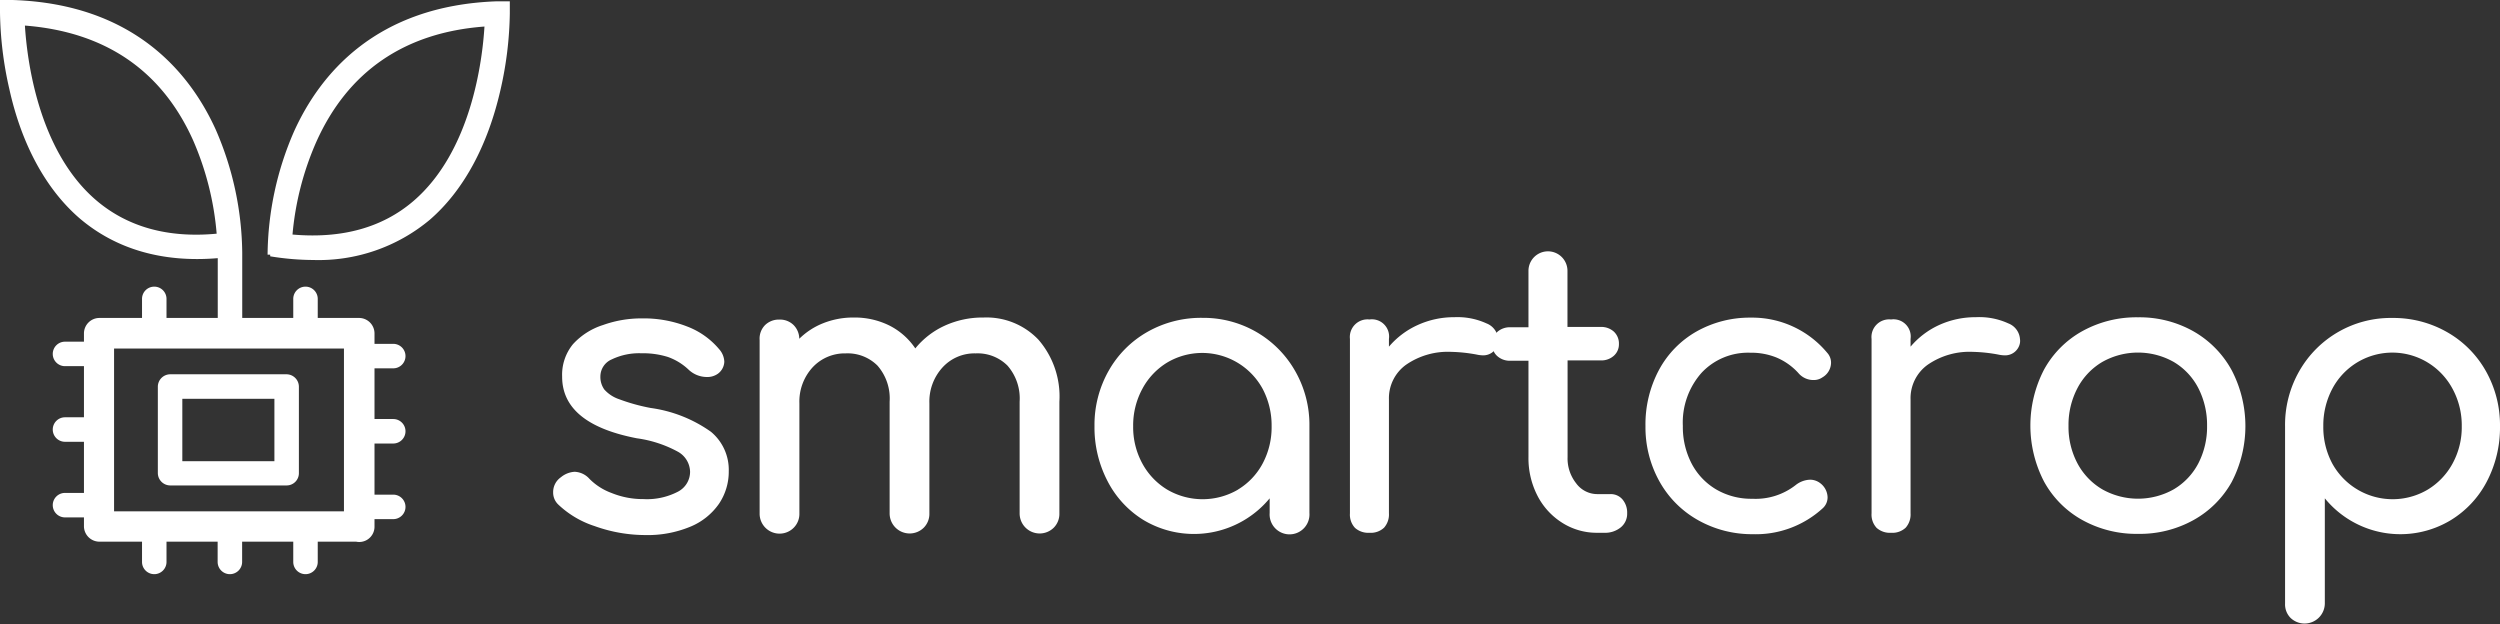 <svg xmlns="http://www.w3.org/2000/svg" viewBox="0 0 230.77 57.6"><rect x="0" y="0" width="230.77" height="57.6" fill="#333333" stroke="none"/><defs><style>.cls-1{fill:#fff;}</style></defs><title>smartcrop-text-logo_2</title><g id="Layer_2" data-name="Layer 2"><g id="Layer_1-2" data-name="Layer 1"><path class="cls-1" d="M33.12,47.2h-24l1.41,1.41V30.76L9.16,32.17h24l-1.41-1.41V48.62a1.41,1.41,0,0,0,2.82,0V30.76a1.43,1.43,0,0,0-1.41-1.41h-24a1.43,1.43,0,0,0-1.41,1.41V48.62A1.43,1.43,0,0,0,9.16,50h24A1.41,1.41,0,0,0,33.12,47.2Z"/><path class="cls-1" d="M14.24,31.89a1.13,1.13,0,0,1-1.13-1.13V27.59a1.13,1.13,0,0,1,2.26,0v3.17A1.13,1.13,0,0,1,14.24,31.89Z"/><path class="cls-1" d="M28.2,31.89a1.13,1.13,0,0,1-1.13-1.13V27.59a1.13,1.13,0,0,1,2.26,0v3.17A1.13,1.13,0,0,1,28.2,31.89Z"/><path class="cls-1" d="M26.46,42.57H15.7l1.13,1.13v-8L15.7,36.81H26.46l-1.13-1.13v8a1.13,1.13,0,0,0,2.26,0v-8a1.15,1.15,0,0,0-1.13-1.13H15.7a1.15,1.15,0,0,0-1.13,1.13v8a1.15,1.15,0,0,0,1.13,1.13H26.46A1.13,1.13,0,0,0,26.46,42.57Z"/><path class="cls-1" d="M9.16,47.76H6A1.13,1.13,0,0,1,6,45.5H9.16a1.13,1.13,0,1,1,0,2.26Z"/><path class="cls-1" d="M9.16,33.8H6a1.13,1.13,0,0,1,0-2.26H9.16a1.13,1.13,0,0,1,0,2.26Z"/><path class="cls-1" d="M9.16,40.78H6a1.13,1.13,0,0,1,0-2.26H9.16a1.13,1.13,0,1,1,0,2.26Z"/><path class="cls-1" d="M28.2,53a1.13,1.13,0,0,1-1.13-1.13V48.7a1.13,1.13,0,1,1,2.26,0v3.17A1.13,1.13,0,0,1,28.2,53Z"/><path class="cls-1" d="M14.24,53a1.13,1.13,0,0,1-1.13-1.13V48.7a1.13,1.13,0,1,1,2.26,0v3.17A1.13,1.13,0,0,1,14.24,53Z"/><path class="cls-1" d="M21.22,53a1.13,1.13,0,0,1-1.13-1.13V48.7a1.13,1.13,0,1,1,2.26,0v3.17A1.13,1.13,0,0,1,21.22,53Z"/><path class="cls-1" d="M36.3,47.92H33.12a1.13,1.13,0,1,1,0-2.26H36.3a1.13,1.13,0,1,1,0,2.26Z"/><path class="cls-1" d="M36.3,34H33.12a1.13,1.13,0,0,1,0-2.26H36.3a1.13,1.13,0,0,1,0,2.26Z"/><path class="cls-1" d="M36.3,40.94H33.12a1.13,1.13,0,0,1,0-2.26H36.3a1.13,1.13,0,1,1,0,2.26Z"/><path class="cls-1" d="M20.1,31V23.83C15,24.26,10.71,23,7.38,20.18,4.29,17.53,2,13.39.86,8.21A33.47,33.47,0,0,1,0,1.16V0L1.17,0c11.21.37,16.39,6.75,18.76,12a29.07,29.07,0,0,1,2.43,11.33V31M2.3,2.36c.19,3.1,1.2,11.51,6.56,16.11C11.73,20.93,15.48,22,20,21.57a27.15,27.15,0,0,0-2.18-8.63C14.92,6.49,9.7,2.94,2.3,2.36Z"/><path class="cls-1" d="M28.94,24a25.1,25.1,0,0,1-4-.34l0-.15H24.7a29,29,0,0,1,2.43-11.35C29.51,6.88,34.69.5,45.9.12l1.16,0V1.24a33.47,33.47,0,0,1-.86,7.05c-1.18,5.18-3.43,9.32-6.53,12A16,16,0,0,1,28.94,24ZM27,21.65c4.54.4,8.29-.63,11.16-3.09,5.36-4.6,6.37-13,6.56-16.11C37.34,3,32.11,6.6,29.2,13.09A27.11,27.11,0,0,0,27,21.65Z"/></g><g id="Layer_2-2" data-name="Layer 2"><path class="cls-1" d="M54.91,48.57a8.82,8.82,0,0,1-3.38-2,1.52,1.52,0,0,1-.47-1.12,1.67,1.67,0,0,1,.72-1.4,2.18,2.18,0,0,1,1.26-.5,1.93,1.93,0,0,1,1.37.65,5.56,5.56,0,0,0,2.05,1.31,7.66,7.66,0,0,0,2.92.56,6.19,6.19,0,0,0,3.19-.68,2.07,2.07,0,0,0,1.13-1.84,2.17,2.17,0,0,0-1.12-1.85,11,11,0,0,0-3.78-1.24q-6.91-1.33-6.91-5.69a4.45,4.45,0,0,1,1-3A6.35,6.35,0,0,1,55.67,30a10.5,10.5,0,0,1,3.6-.61,11,11,0,0,1,4.19.76,7.18,7.18,0,0,1,2.93,2.09,1.83,1.83,0,0,1,.47,1.15,1.44,1.44,0,0,1-.61,1.12,1.67,1.67,0,0,1-1,.29,2.46,2.46,0,0,1-1.69-.68,5.39,5.39,0,0,0-1.91-1.17,7.69,7.69,0,0,0-2.45-.34,5.83,5.83,0,0,0-2.72.56,1.72,1.72,0,0,0-1.06,1.57,2,2,0,0,0,.36,1.21,3.19,3.19,0,0,0,1.37.9,17.4,17.4,0,0,0,2.92.81,12.55,12.55,0,0,1,5.56,2.2,4.56,4.56,0,0,1,1.64,3.64,5.3,5.3,0,0,1-.9,3,6,6,0,0,1-2.65,2.12,10.29,10.29,0,0,1-4.19.77A13.85,13.85,0,0,1,54.91,48.57Z"/><path class="cls-1" d="M95.86,31.36a8,8,0,0,1,1.93,5.72v10.3a1.81,1.81,0,0,1-.5,1.31,1.85,1.85,0,0,1-3.17-1.31V37.08A4.61,4.61,0,0,0,93,33.75a3.9,3.9,0,0,0-2.93-1.13A4,4,0,0,0,87,33.92a4.67,4.67,0,0,0-1.21,3.31V47.38a1.81,1.81,0,0,1-.5,1.31,1.85,1.85,0,0,1-3.17-1.31V37.08A4.61,4.61,0,0,0,81,33.75a3.9,3.9,0,0,0-2.93-1.13A4.06,4.06,0,0,0,75,33.92a4.67,4.67,0,0,0-1.21,3.31V47.38a1.81,1.81,0,0,1-.5,1.31,1.84,1.84,0,0,1-3.17-1.31v-16A1.77,1.77,0,0,1,70.63,30a1.82,1.82,0,0,1,1.31-.5,1.79,1.79,0,0,1,1.3.49,1.82,1.82,0,0,1,.54,1.28A6.61,6.61,0,0,1,76,29.83a7.46,7.46,0,0,1,2.81-.52,7.2,7.2,0,0,1,3.29.74,6.32,6.32,0,0,1,2.39,2.11,7.53,7.53,0,0,1,2.7-2.09,8.41,8.41,0,0,1,3.6-.76A6.61,6.61,0,0,1,95.86,31.36Z"/><path class="cls-1" d="M116,30.66a9.69,9.69,0,0,1,3.56,3.6,10,10,0,0,1,1.31,5.09v8a1.84,1.84,0,1,1-3.67,0V46a9.07,9.07,0,0,1-11.65,2,9.08,9.08,0,0,1-3.31-3.58,10.74,10.74,0,0,1-1.21-5.09,10.14,10.14,0,0,1,1.3-5.09,9.46,9.46,0,0,1,3.58-3.6A10,10,0,0,1,111,29.34,9.78,9.78,0,0,1,116,30.66ZM114.26,45.2a6.22,6.22,0,0,0,2.29-2.41,7.11,7.11,0,0,0,.83-3.44,7.22,7.22,0,0,0-.83-3.46,6.35,6.35,0,0,0-8.8-2.43,6.33,6.33,0,0,0-2.3,2.43,7.08,7.08,0,0,0-.85,3.46,7,7,0,0,0,.85,3.44,6.35,6.35,0,0,0,2.3,2.41,6.47,6.47,0,0,0,6.52,0Z"/><path class="cls-1" d="M137.21,29.85a1.68,1.68,0,0,1,1.08,1.44,1.27,1.27,0,0,1,0,.36,1.39,1.39,0,0,1-1.44,1.15,2.94,2.94,0,0,1-.54-.07,14.32,14.32,0,0,0-2.34-.25,6.79,6.79,0,0,0-4.18,1.19,3.8,3.8,0,0,0-1.58,3.2V47.38a1.84,1.84,0,0,1-.45,1.33,1.79,1.79,0,0,1-1.35.47,1.84,1.84,0,0,1-1.33-.45,1.79,1.79,0,0,1-.47-1.35V31.29a1.63,1.63,0,0,1,1.8-1.8,1.59,1.59,0,0,1,1.8,1.8V32a7.59,7.59,0,0,1,2.66-2,8.07,8.07,0,0,1,3.38-.72A6.42,6.42,0,0,1,137.21,29.85Z"/><path class="cls-1" d="M149.75,46.08a1.88,1.88,0,0,1,.45,1.3,1.62,1.62,0,0,1-.59,1.3,2.28,2.28,0,0,1-1.53.5h-.65a5.93,5.93,0,0,1-3.22-.92,6.39,6.39,0,0,1-2.29-2.5,7.56,7.56,0,0,1-.83-3.56V33.3h-1.66a1.73,1.73,0,0,1-1.22-.43,1.41,1.41,0,0,1-.47-1.08,1.49,1.49,0,0,1,.47-1.15,1.73,1.73,0,0,1,1.22-.43h1.66V25a1.8,1.8,0,1,1,3.6,0v5.18h3.06a1.73,1.73,0,0,1,1.22.43,1.5,1.5,0,0,1,.47,1.15,1.41,1.41,0,0,1-.47,1.08,1.73,1.73,0,0,1-1.22.43H144.7V42.2a3.69,3.69,0,0,0,.79,2.41,2.42,2.42,0,0,0,1.94,1h1.22A1.42,1.42,0,0,1,149.75,46.08Z"/><path class="cls-1" d="M156.72,48a9.24,9.24,0,0,1-3.55-3.58,10.27,10.27,0,0,1-1.28-5.09,10.65,10.65,0,0,1,1.24-5.17,8.94,8.94,0,0,1,3.47-3.56,10,10,0,0,1,5-1.28,9,9,0,0,1,7.06,3.24,1.35,1.35,0,0,1,.36.94,1.58,1.58,0,0,1-.79,1.33,1.4,1.4,0,0,1-.83.25,1.81,1.81,0,0,1-1.4-.65,5.72,5.72,0,0,0-2-1.42,6.18,6.18,0,0,0-2.43-.45,5.87,5.87,0,0,0-4.5,1.85,6.92,6.92,0,0,0-1.73,4.91,7.31,7.31,0,0,0,.81,3.47,6,6,0,0,0,2.27,2.39,6.4,6.4,0,0,0,3.33.86,6,6,0,0,0,4-1.26,2.26,2.26,0,0,1,1.33-.5,1.53,1.53,0,0,1,.94.32,1.68,1.68,0,0,1,.68,1.3,1.35,1.35,0,0,1-.43,1,9.15,9.15,0,0,1-6.48,2.41A10.12,10.12,0,0,1,156.72,48Z"/><path class="cls-1" d="M185.38,29.85a1.68,1.68,0,0,1,1.08,1.44,1.27,1.27,0,0,1,0,.36A1.39,1.39,0,0,1,185,32.8a2.94,2.94,0,0,1-.54-.07,14.32,14.32,0,0,0-2.34-.25,6.79,6.79,0,0,0-4.18,1.19,3.8,3.8,0,0,0-1.58,3.2V47.38a1.84,1.84,0,0,1-.45,1.33,1.79,1.79,0,0,1-1.35.47,1.84,1.84,0,0,1-1.33-.45,1.79,1.79,0,0,1-.47-1.35V31.29a1.63,1.63,0,0,1,1.8-1.8,1.59,1.59,0,0,1,1.8,1.8V32A7.59,7.59,0,0,1,179,30a8.07,8.07,0,0,1,3.38-.72A6.42,6.42,0,0,1,185.38,29.85Z"/><path class="cls-1" d="M192.21,48a9,9,0,0,1-3.53-3.55,11.22,11.22,0,0,1,0-10.33,9,9,0,0,1,3.53-3.55,10.31,10.31,0,0,1,5.15-1.28,10.14,10.14,0,0,1,5.09,1.28A9.19,9.19,0,0,1,206,34.17a11.15,11.15,0,0,1,0,10.33A9.06,9.06,0,0,1,202.49,48a10.21,10.21,0,0,1-5.13,1.28A10.31,10.31,0,0,1,192.21,48Zm8.44-2.83a6,6,0,0,0,2.27-2.39,7.33,7.33,0,0,0,.81-3.47,7.43,7.43,0,0,0-.81-3.49,6,6,0,0,0-2.27-2.41,6.71,6.71,0,0,0-6.59,0,6.07,6.07,0,0,0-2.29,2.41,7.28,7.28,0,0,0-.83,3.49,7.18,7.18,0,0,0,.83,3.47,6.1,6.1,0,0,0,2.29,2.39,6.72,6.72,0,0,0,6.59,0Z"/><path class="cls-1" d="M225.89,30.66a9.48,9.48,0,0,1,3.58,3.6,10.15,10.15,0,0,1,1.3,5.09,10.75,10.75,0,0,1-1.21,5.09A9.09,9.09,0,0,1,226.25,48a9,9,0,0,1-11.65-2v9.72a1.87,1.87,0,0,1-3.15,1.33,1.77,1.77,0,0,1-.52-1.33V39.35a10,10,0,0,1,1.31-5.09,9.71,9.71,0,0,1,8.59-4.91A10,10,0,0,1,225.89,30.66Zm-1.8,14.54a6.36,6.36,0,0,0,2.3-2.41,7,7,0,0,0,.85-3.44,7.09,7.09,0,0,0-.85-3.46,6.34,6.34,0,0,0-2.3-2.43,6.27,6.27,0,0,0-8.8,2.43,7.22,7.22,0,0,0-.83,3.46,7.11,7.11,0,0,0,.83,3.44,6.36,6.36,0,0,0,8.8,2.41Z"/></g></g></svg>